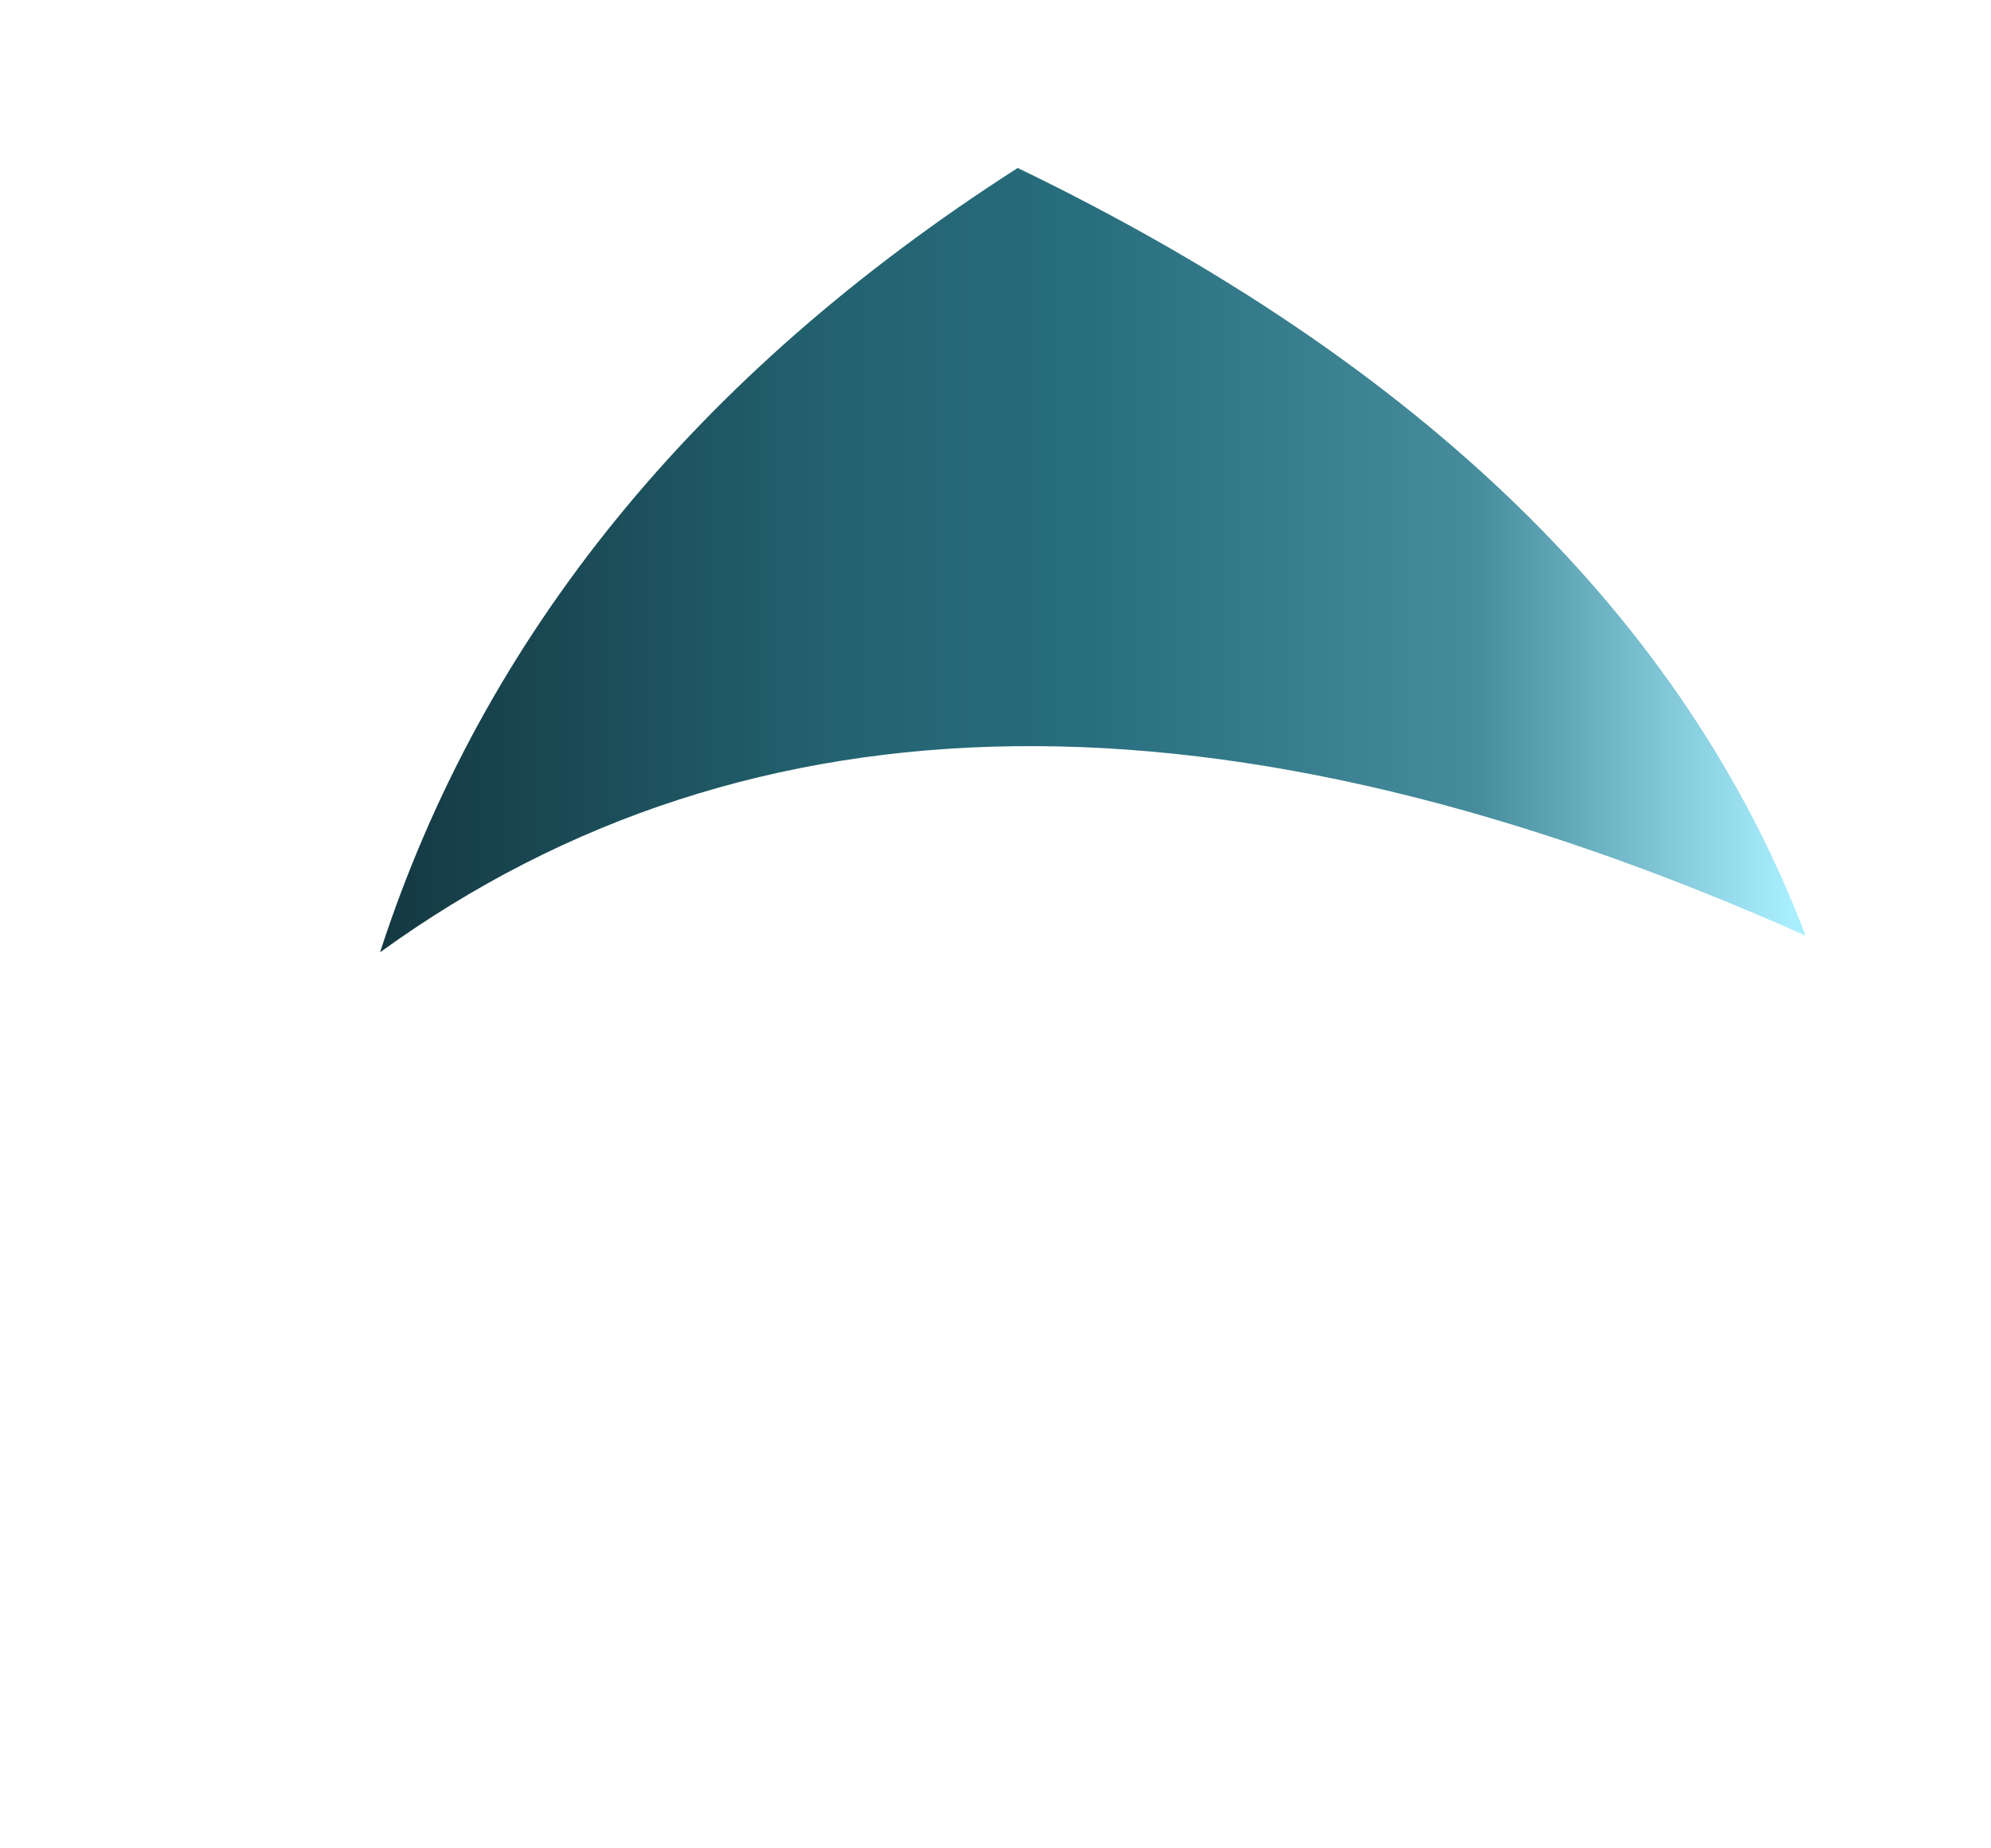 
<svg xmlns="http://www.w3.org/2000/svg" version="1.1" xmlns:xlink="http://www.w3.org/1999/xlink" preserveAspectRatio="none" x="0px" y="0px" width="28px" height="26px" viewBox="0 0 28 26">
<defs>
<linearGradient id="Gradient_1" gradientUnits="userSpaceOnUse" x1="-9.713" y1="-10.7" x2="11.613" y2="-10.7" spreadMethod="pad">
<stop  offset="0%" stop-color="#143942"/>

<stop  offset="31.765%" stop-color="#236270"/>

<stop  offset="49.412%" stop-color="#286E7E"/>

<stop  offset="76.863%" stop-color="#468C9C"/>

<stop  offset="98.824%" stop-color="#A8EEFF"/>
</linearGradient>

<g id="S_mbolo_2_16_Layer0_0_FILL">
<path fill="url(#Gradient_1)" stroke="none" d="
M -0.2 -16.6
Q -7.45 -11.95 -9.75 -4.85 -1.4 -10.9 11.6 -5.1 8.9 -12.2 -0.2 -16.6 Z"/>
</g>
</defs>

<g transform="matrix( 0.939, 0, 0, 0.939, 14.5,17.95) ">
<g transform="matrix( 1, 0, 0, 1, 0,0) ">
<use xlink:href="#S_mbolo_2_16_Layer0_0_FILL"/>
</g>
</g>
</svg>
